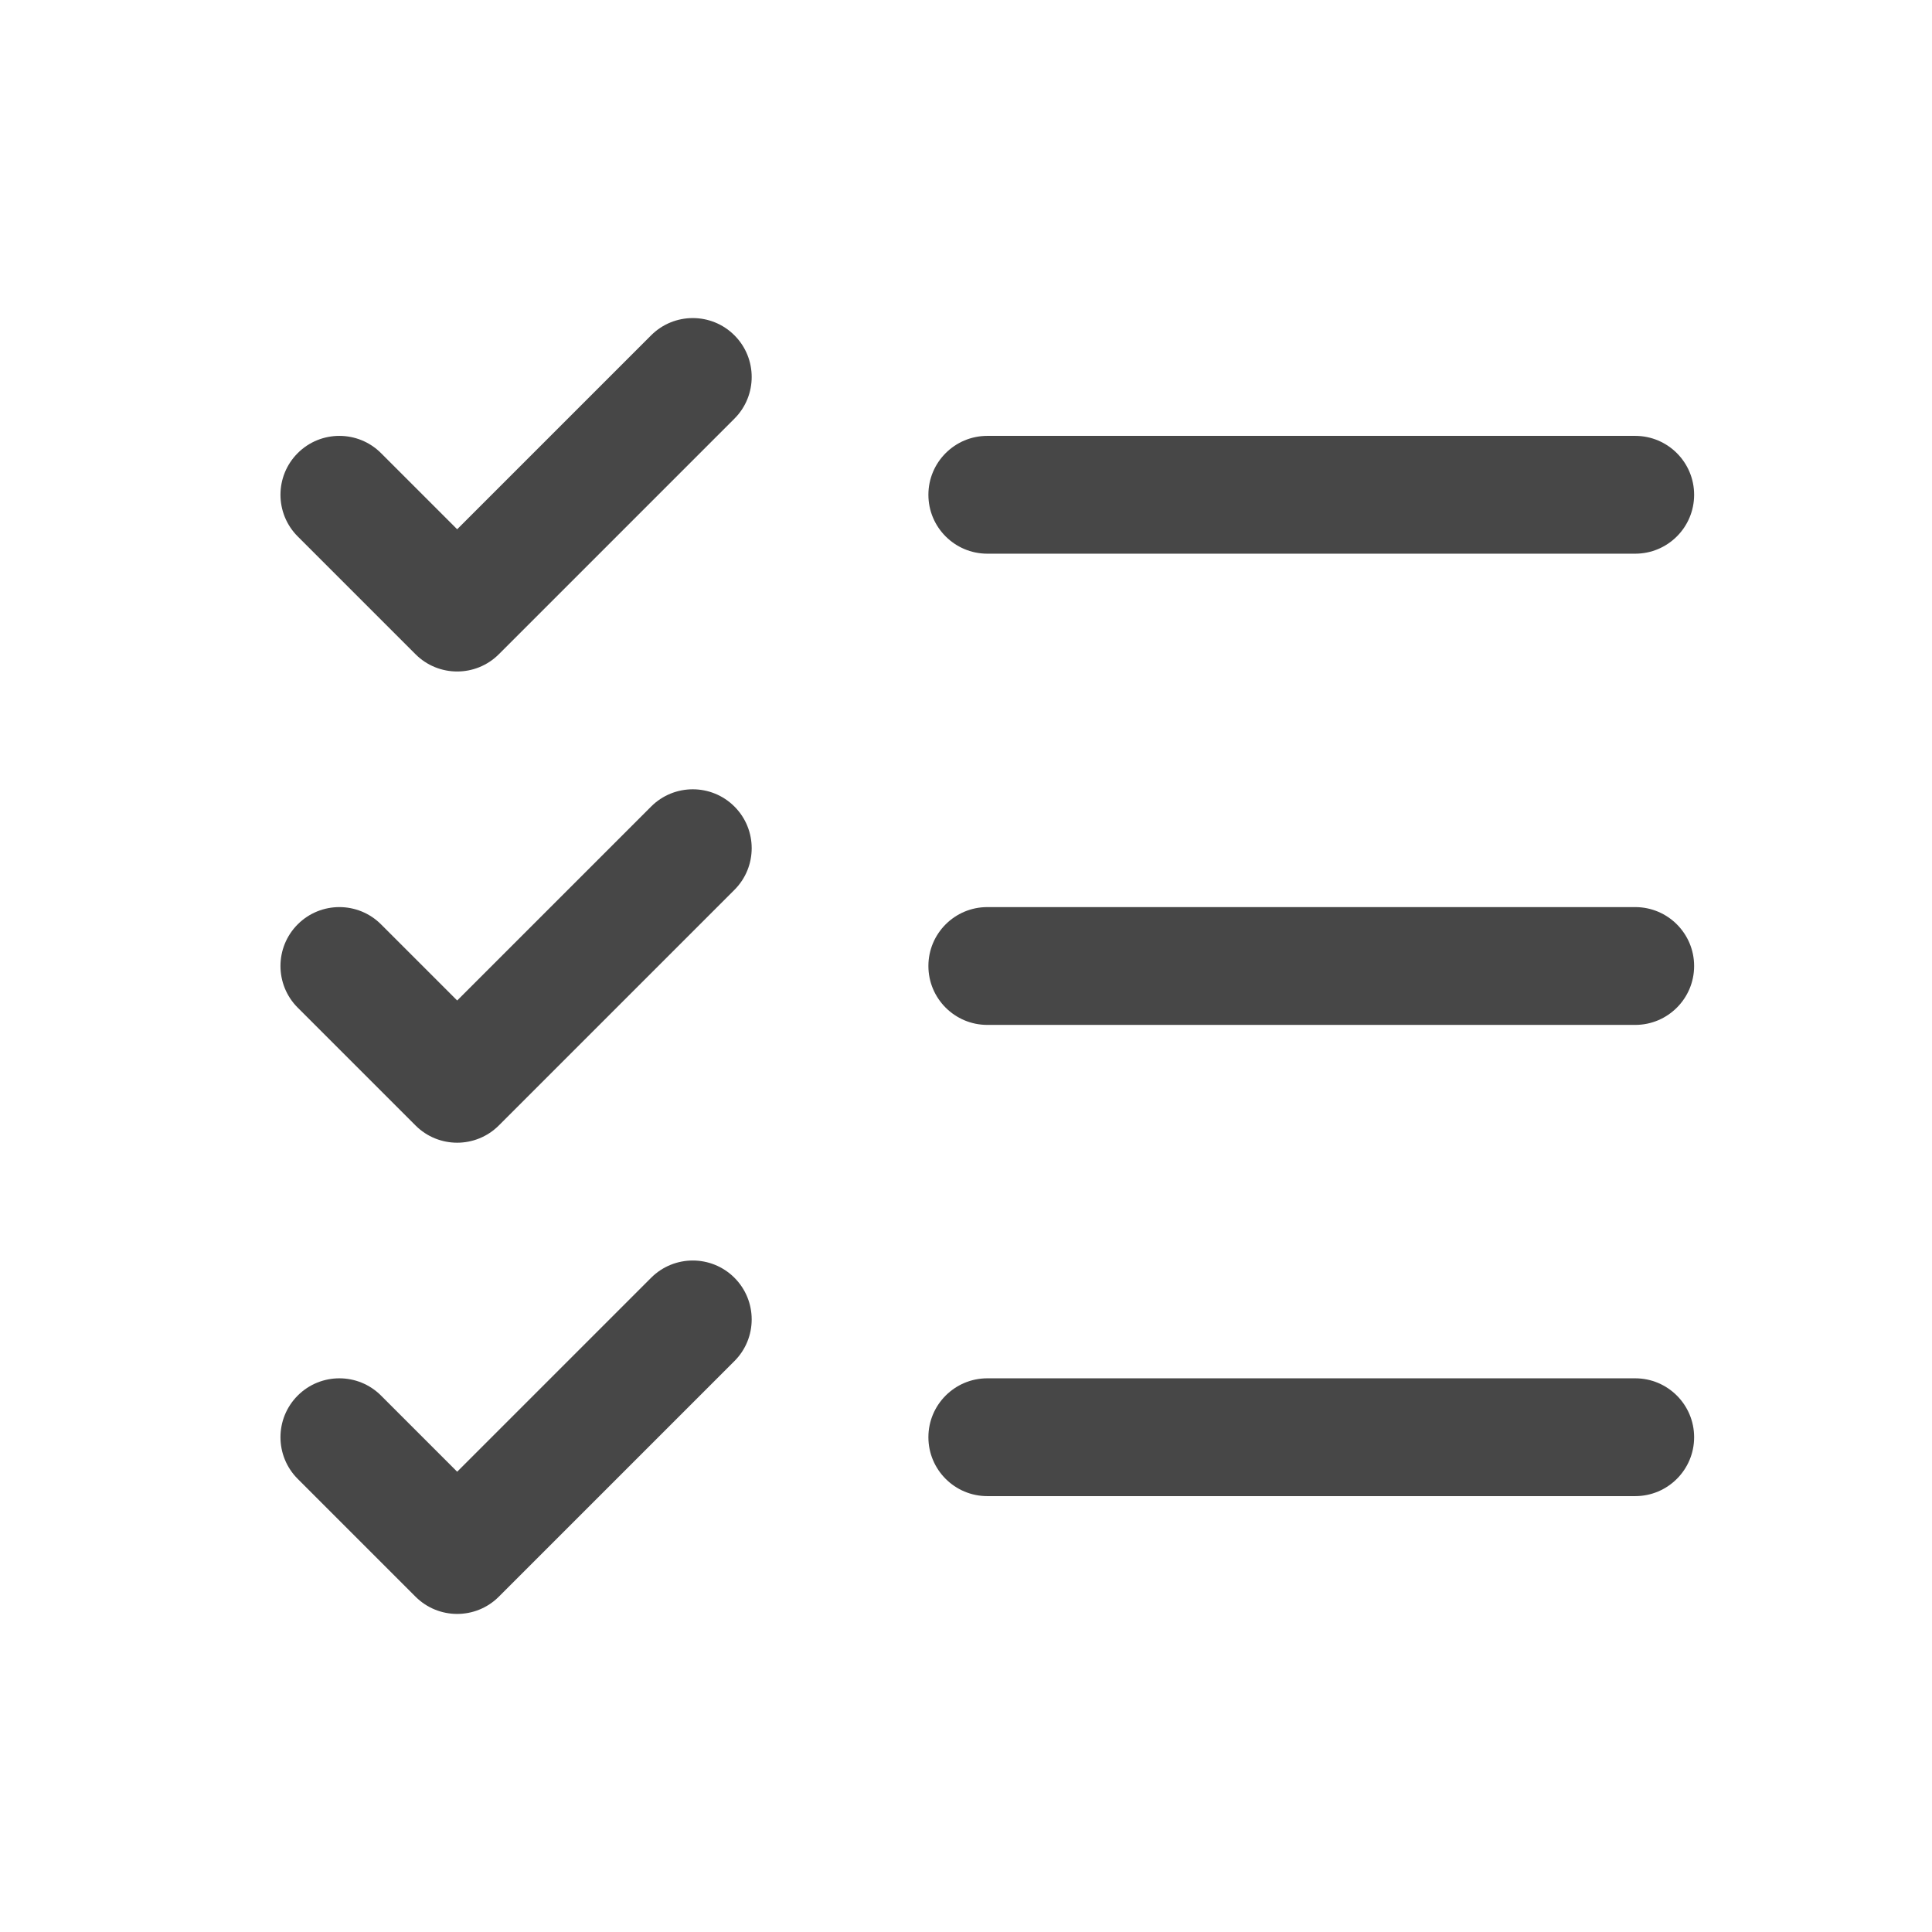 <svg width="41" height="41" viewBox="0 0 41 41" fill="none" xmlns="http://www.w3.org/2000/svg">
<path d="M15.586 8.884C16.074 8.396 16.074 7.604 15.586 7.116C15.098 6.628 14.306 6.628 13.818 7.116L9.702 11.232L8.086 9.616C7.598 9.128 6.806 9.128 6.318 9.616C5.83 10.104 5.83 10.896 6.318 11.384L8.818 13.884C9.306 14.372 10.098 14.372 10.586 13.884L15.586 8.884Z" fill="black" fill-opacity="0.72"/>
<path d="M20.952 9.25C20.262 9.25 19.702 9.81 19.702 10.5C19.702 11.19 20.262 11.75 20.952 11.75H34.702C35.392 11.75 35.952 11.19 35.952 10.5C35.952 9.81 35.392 9.25 34.702 9.25H20.952Z" fill="black" fill-opacity="0.72"/>
<path d="M20.952 19.25C20.262 19.25 19.702 19.81 19.702 20.5C19.702 21.19 20.262 21.75 20.952 21.75H34.702C35.392 21.75 35.952 21.19 35.952 20.5C35.952 19.81 35.392 19.25 34.702 19.25H20.952Z" fill="black" fill-opacity="0.72"/>
<path d="M19.702 30.5C19.702 29.81 20.262 29.25 20.952 29.25H34.702C35.392 29.25 35.952 29.81 35.952 30.5C35.952 31.19 35.392 31.75 34.702 31.75H20.952C20.262 31.75 19.702 31.19 19.702 30.5Z" fill="black" fill-opacity="0.72"/>
<path d="M15.586 17.116C16.074 17.604 16.074 18.396 15.586 18.884L10.586 23.884C10.098 24.372 9.306 24.372 8.818 23.884L6.318 21.384C5.83 20.896 5.83 20.104 6.318 19.616C6.806 19.128 7.598 19.128 8.086 19.616L9.702 21.232L13.818 17.116C14.306 16.628 15.098 16.628 15.586 17.116Z" fill="black" fill-opacity="0.72"/>
<path d="M15.586 28.884C16.074 28.396 16.074 27.604 15.586 27.116C15.098 26.628 14.306 26.628 13.818 27.116L9.702 31.232L8.086 29.616C7.598 29.128 6.806 29.128 6.318 29.616C5.83 30.104 5.83 30.896 6.318 31.384L8.818 33.884C9.306 34.372 10.098 34.372 10.586 33.884L15.586 28.884Z" fill="black" fill-opacity="0.72"/>
</svg>
